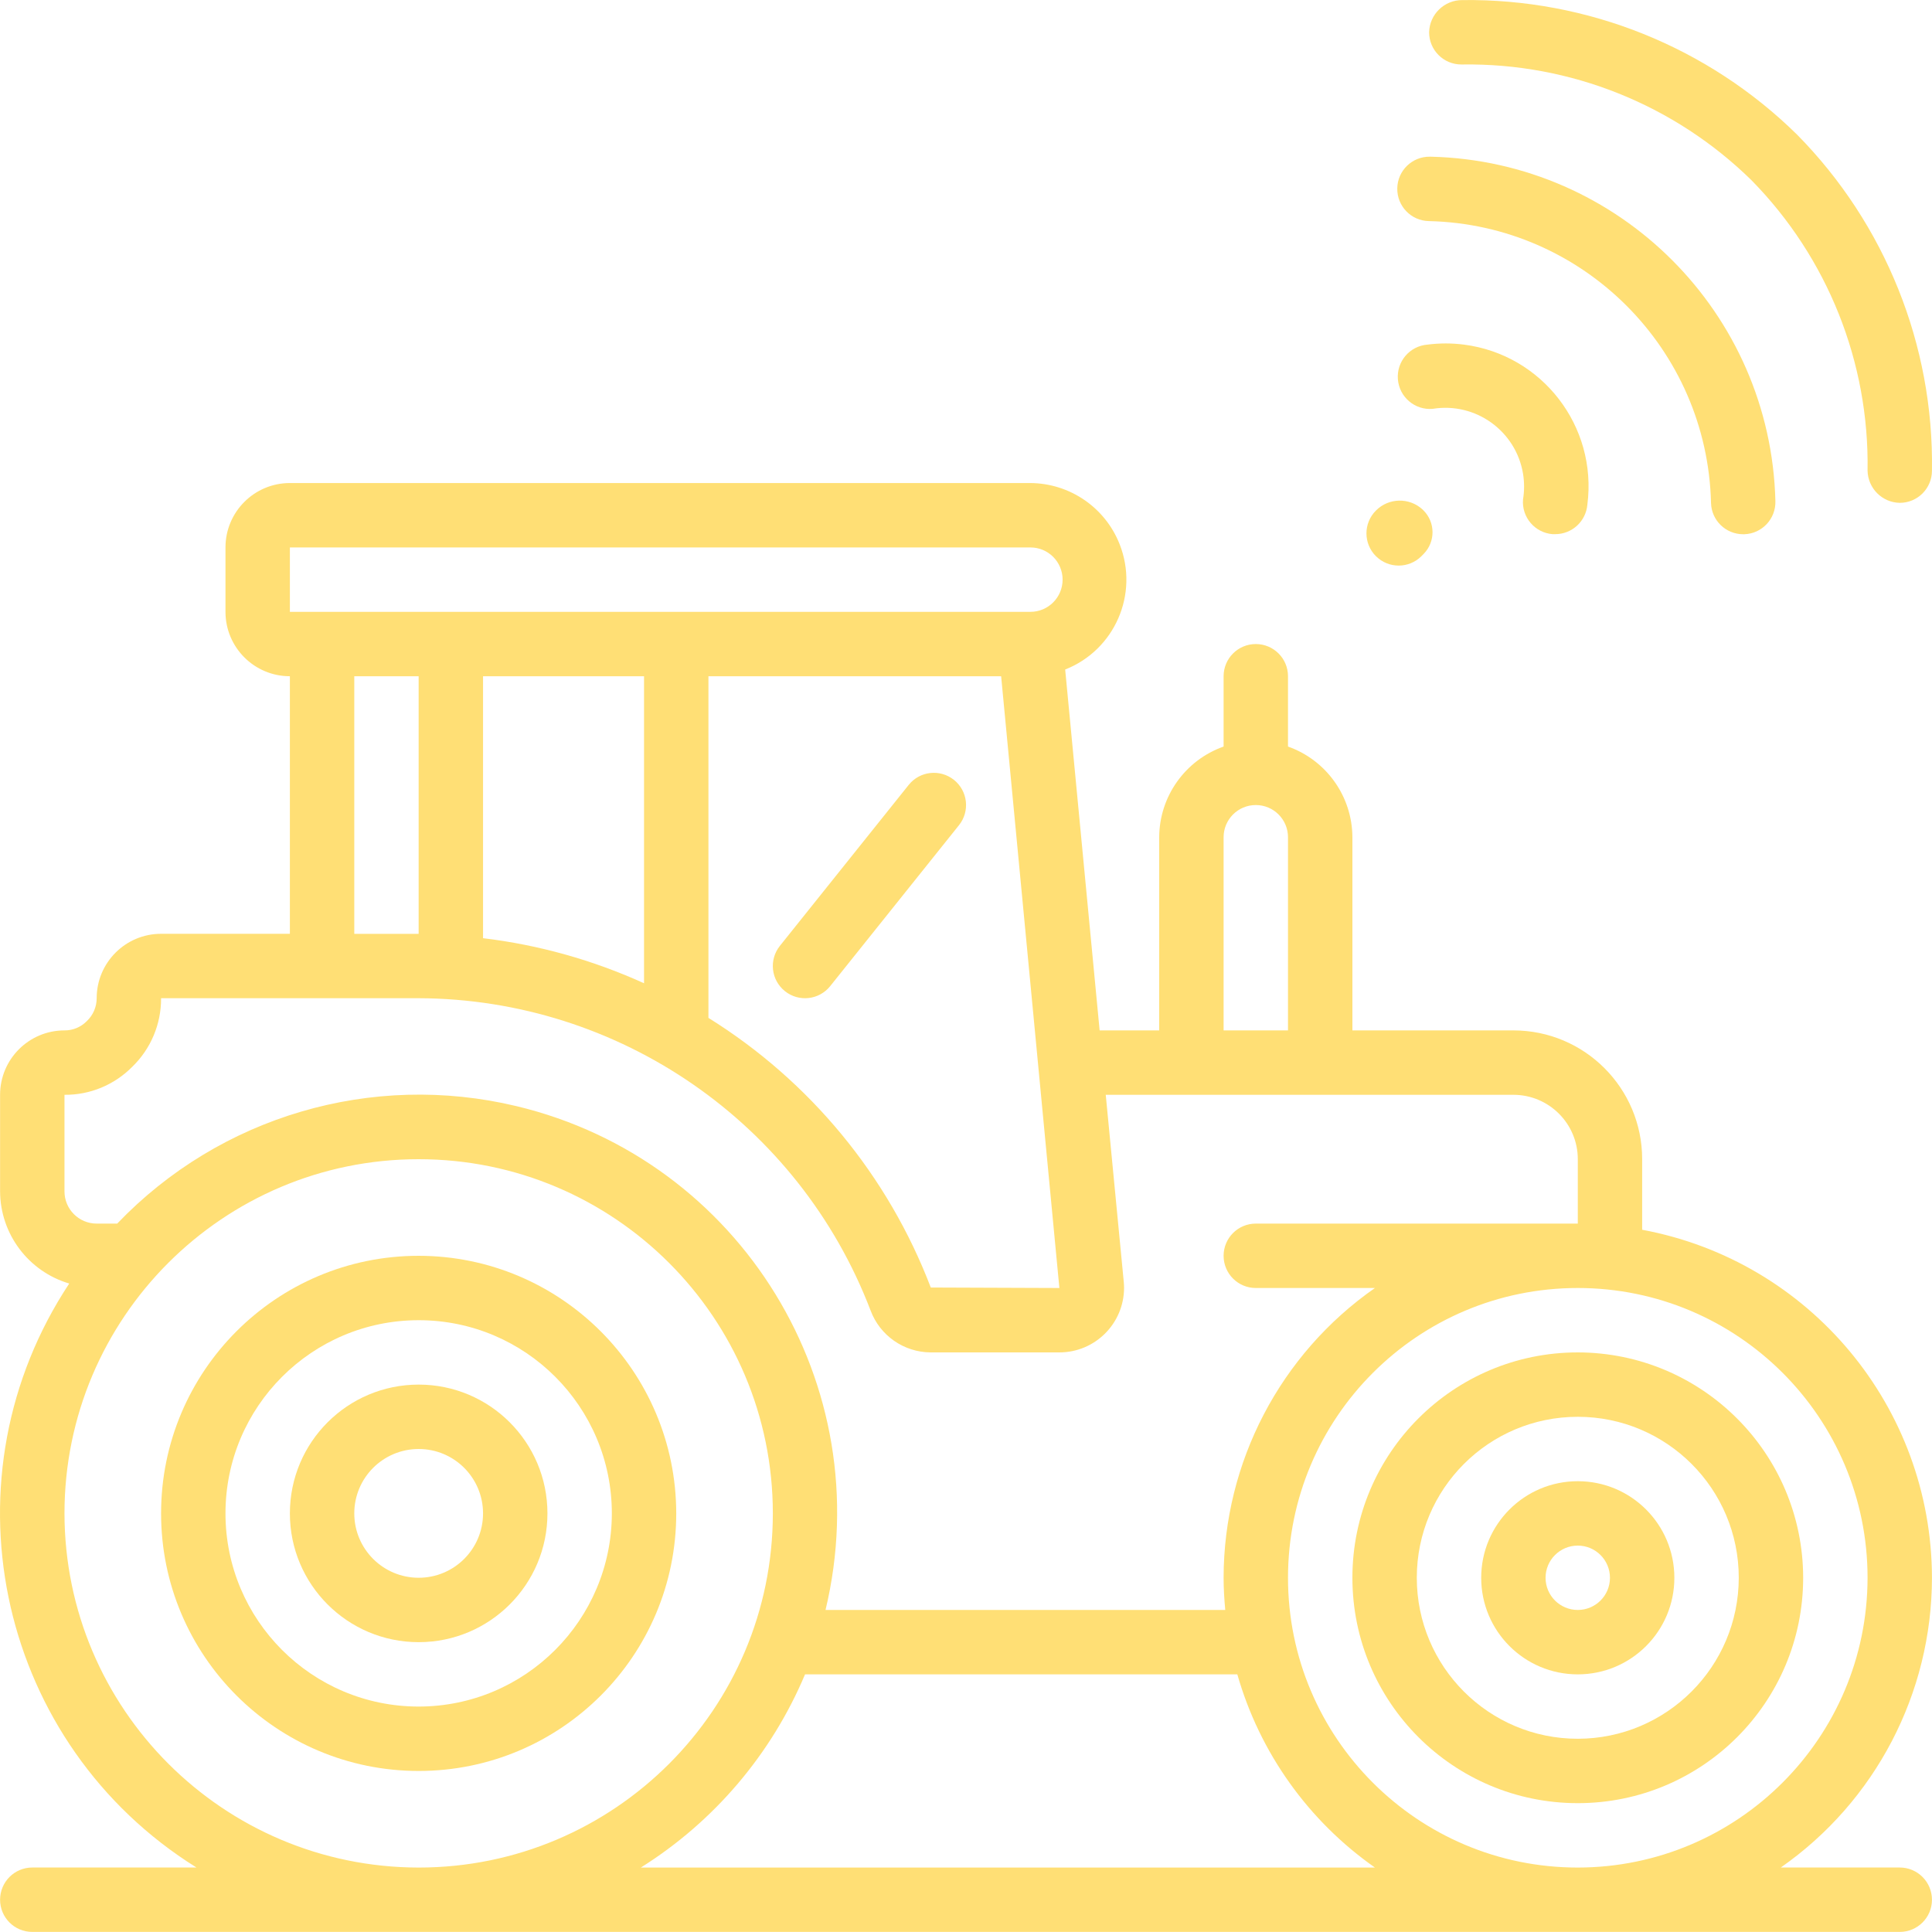 <svg width="48" height="48" viewBox="0 0 48 48" fill="none" xmlns="http://www.w3.org/2000/svg">
<g clip-path="url(#clip0_23_2472)">
<path d="M47.999 39.2C47.992 34.96 44.967 31.327 40.799 30.553V28.8C40.799 27.033 39.367 25.6 37.599 25.6H33.6V20.801C33.596 19.788 32.955 18.886 32 18.548V16.801C32 16.359 31.642 16.001 31.2 16.001C30.758 16.001 30.4 16.359 30.4 16.801V18.548C29.445 18.886 28.804 19.788 28.8 20.801V25.6H27.32L26.464 16.634C27.698 16.148 28.303 14.754 27.817 13.521C27.458 12.609 26.58 12.008 25.6 12.001H7.202C6.318 12.001 5.602 12.718 5.602 13.601V15.201C5.602 16.084 6.318 16.801 7.202 16.801V23.2H4.002C3.118 23.2 2.402 23.917 2.402 24.8C2.402 25.016 2.313 25.222 2.156 25.37C2.01 25.519 1.81 25.602 1.602 25.6C0.719 25.6 0.002 26.316 0.002 27.2V29.6C0.007 30.658 0.705 31.588 1.72 31.889C-1.437 36.663 -0.125 43.093 4.649 46.249C4.726 46.3 4.804 46.35 4.882 46.398H0.802C0.36 46.398 0.002 46.757 0.002 47.199C0.002 47.64 0.36 47.998 0.802 47.998H47.199C47.641 47.998 47.999 47.64 47.999 47.199C47.999 46.757 47.641 46.398 47.199 46.398H44.243C46.595 44.756 47.996 42.068 47.999 39.2ZM30.4 20.801C30.4 20.359 30.758 20.001 31.2 20.001C31.642 20.001 32 20.359 32 20.801V25.6H30.4V20.801ZM16.001 16.801V24.429C14.733 23.853 13.384 23.475 12.001 23.309V16.801H16.001ZM17.601 16.801H24.873L26.32 32L23.125 31.988C22.064 29.212 20.124 26.859 17.601 25.289V16.801H17.601ZM7.202 13.601H25.6C26.042 13.601 26.4 13.959 26.4 14.401C26.4 14.843 26.042 15.201 25.6 15.201H7.202V13.601ZM8.802 16.801H10.401V23.201H8.802V16.801ZM2.402 30.4C1.96 30.4 1.602 30.042 1.602 29.6V27.2C2.235 27.206 2.843 26.954 3.288 26.502C3.748 26.056 4.006 25.441 4.002 24.8H10.402C15.388 24.819 19.849 27.902 21.63 32.56C21.862 33.182 22.456 33.596 23.121 33.6H26.32C27.207 33.6 27.926 32.882 27.927 31.995C27.927 31.947 27.924 31.899 27.92 31.852L27.472 27.2H37.599C38.483 27.2 39.2 27.916 39.2 28.8V30.4H31.2C30.758 30.4 30.4 30.758 30.4 31.2C30.4 31.642 30.758 32 31.2 32H34.16C31.807 33.642 30.403 36.33 30.4 39.199C30.4 39.47 30.417 39.735 30.441 39.999H20.51C21.847 34.423 18.41 28.818 12.833 27.482C9.242 26.621 5.465 27.732 2.912 30.4H2.402ZM1.602 37.599C1.602 32.74 5.542 28.8 10.401 28.8C15.261 28.8 19.201 32.74 19.201 37.599C19.201 42.459 15.261 46.399 10.401 46.399C5.544 46.393 1.608 42.457 1.602 37.599ZM15.921 46.399C17.742 45.257 19.167 43.581 20.001 41.599H30.741C31.297 43.544 32.504 45.238 34.16 46.399H15.921ZM39.199 46.399C35.223 46.399 32 43.176 32 39.2C32 35.223 35.223 32 39.199 32C43.175 32 46.399 35.223 46.399 39.2C46.394 43.174 43.174 46.395 39.199 46.399Z" fill="#FFDF75"/>
<path d="M39.199 33.6C36.107 33.6 33.6 36.107 33.6 39.199C33.6 42.292 36.107 44.799 39.199 44.799C42.292 44.799 44.799 42.292 44.799 39.199C44.795 36.108 42.29 33.604 39.199 33.6ZM39.199 43.199C36.99 43.199 35.2 41.408 35.2 39.199C35.2 36.99 36.99 35.2 39.199 35.2C41.408 35.2 43.199 36.99 43.199 39.199C43.197 41.407 41.407 43.197 39.199 43.199Z" fill="#FFDF75"/>
<path d="M39.199 36.8C37.874 36.8 36.8 37.874 36.8 39.2C36.8 40.525 37.874 41.599 39.199 41.599C40.525 41.599 41.599 40.525 41.599 39.2C41.599 37.874 40.525 36.8 39.199 36.8ZM39.199 39.999C38.758 39.999 38.399 39.641 38.399 39.2C38.399 38.758 38.758 38.4 39.199 38.4C39.641 38.4 39.999 38.758 39.999 39.2C39.999 39.641 39.641 39.999 39.199 39.999Z" fill="#FFDF75"/>
<path d="M10.402 31.2C6.867 31.2 4.002 34.065 4.002 37.6C4.002 41.134 6.867 43.999 10.402 43.999C13.936 43.999 16.801 41.134 16.801 37.6C16.797 34.067 13.934 31.204 10.402 31.2ZM10.402 42.399C7.751 42.399 5.602 40.25 5.602 37.6C5.602 34.949 7.751 32.8 10.402 32.8C13.052 32.8 15.201 34.949 15.201 37.6C15.198 40.249 13.051 42.397 10.402 42.399Z" fill="#FFDF75"/>
<path d="M10.402 34.4C8.634 34.4 7.202 35.832 7.202 37.6C7.202 39.367 8.634 40.799 10.402 40.799C12.169 40.799 13.601 39.367 13.601 37.6C13.601 35.832 12.169 34.4 10.402 34.4ZM10.402 39.199C9.518 39.199 8.802 38.483 8.802 37.6C8.802 36.716 9.518 36 10.402 36C11.285 36 12.001 36.716 12.001 37.6C12.001 38.483 11.285 39.199 10.402 39.199Z" fill="#FFDF75"/>
<path d="M20.626 24.5L23.826 20.501C24.102 20.156 24.046 19.652 23.701 19.376C23.355 19.1 22.852 19.156 22.576 19.501L19.376 23.5C19.1 23.846 19.156 24.349 19.501 24.625C19.846 24.901 20.349 24.846 20.626 24.5Z" fill="#FFDF75"/>
<path d="M34.184 13.817C34.496 14.13 35.002 14.13 35.315 13.818C35.315 13.818 35.315 13.817 35.316 13.817L35.37 13.762C35.667 13.46 35.664 12.974 35.361 12.676C35.355 12.67 35.349 12.664 35.343 12.658C35.012 12.354 34.5 12.366 34.184 12.685C33.871 12.998 33.871 13.504 34.183 13.817C34.183 13.817 34.183 13.817 34.184 13.817Z" fill="#FFDF75"/>
<path d="M34.73 9.424C34.765 9.864 35.15 10.193 35.59 10.158H35.591C36.657 9.983 37.664 10.705 37.84 11.772C37.874 11.983 37.874 12.199 37.839 12.41C37.804 12.851 38.133 13.236 38.573 13.271H38.574H38.638C39.056 13.272 39.404 12.951 39.438 12.534C39.688 10.591 38.316 8.812 36.373 8.562C36.072 8.523 35.766 8.523 35.464 8.562C35.024 8.597 34.695 8.982 34.73 9.422C34.73 9.423 34.73 9.423 34.73 9.424Z" fill="#FFDF75"/>
<path d="M42.51 12.499C42.523 12.931 42.877 13.273 43.309 13.273H43.336C43.777 13.259 44.123 12.89 44.109 12.448C43.993 7.772 40.23 4.009 35.553 3.893H35.527C35.085 3.886 34.721 4.239 34.715 4.681C34.708 5.122 35.06 5.486 35.502 5.493C39.334 5.583 42.419 8.668 42.51 12.5V12.499Z" fill="#FFDF75"/>
<path d="M36.332 0.002C35.885 -0.001 35.517 0.355 35.506 0.802C35.506 1.244 35.864 1.602 36.306 1.602H36.333C39.017 1.564 41.604 2.601 43.519 4.482C45.406 6.403 46.443 9.001 46.399 11.693C46.408 12.132 46.761 12.485 47.199 12.493C47.641 12.493 47.999 12.135 47.999 11.693C48.046 8.576 46.84 5.57 44.652 3.349C42.437 1.167 39.441 -0.038 36.332 0.002Z" fill="#FFDF75"/>
</g>
<defs>
<clipPath id="clip0_23_2472">
<rect width="48" height="48" fill="white"/>
</clipPath>
</defs>
</svg>
